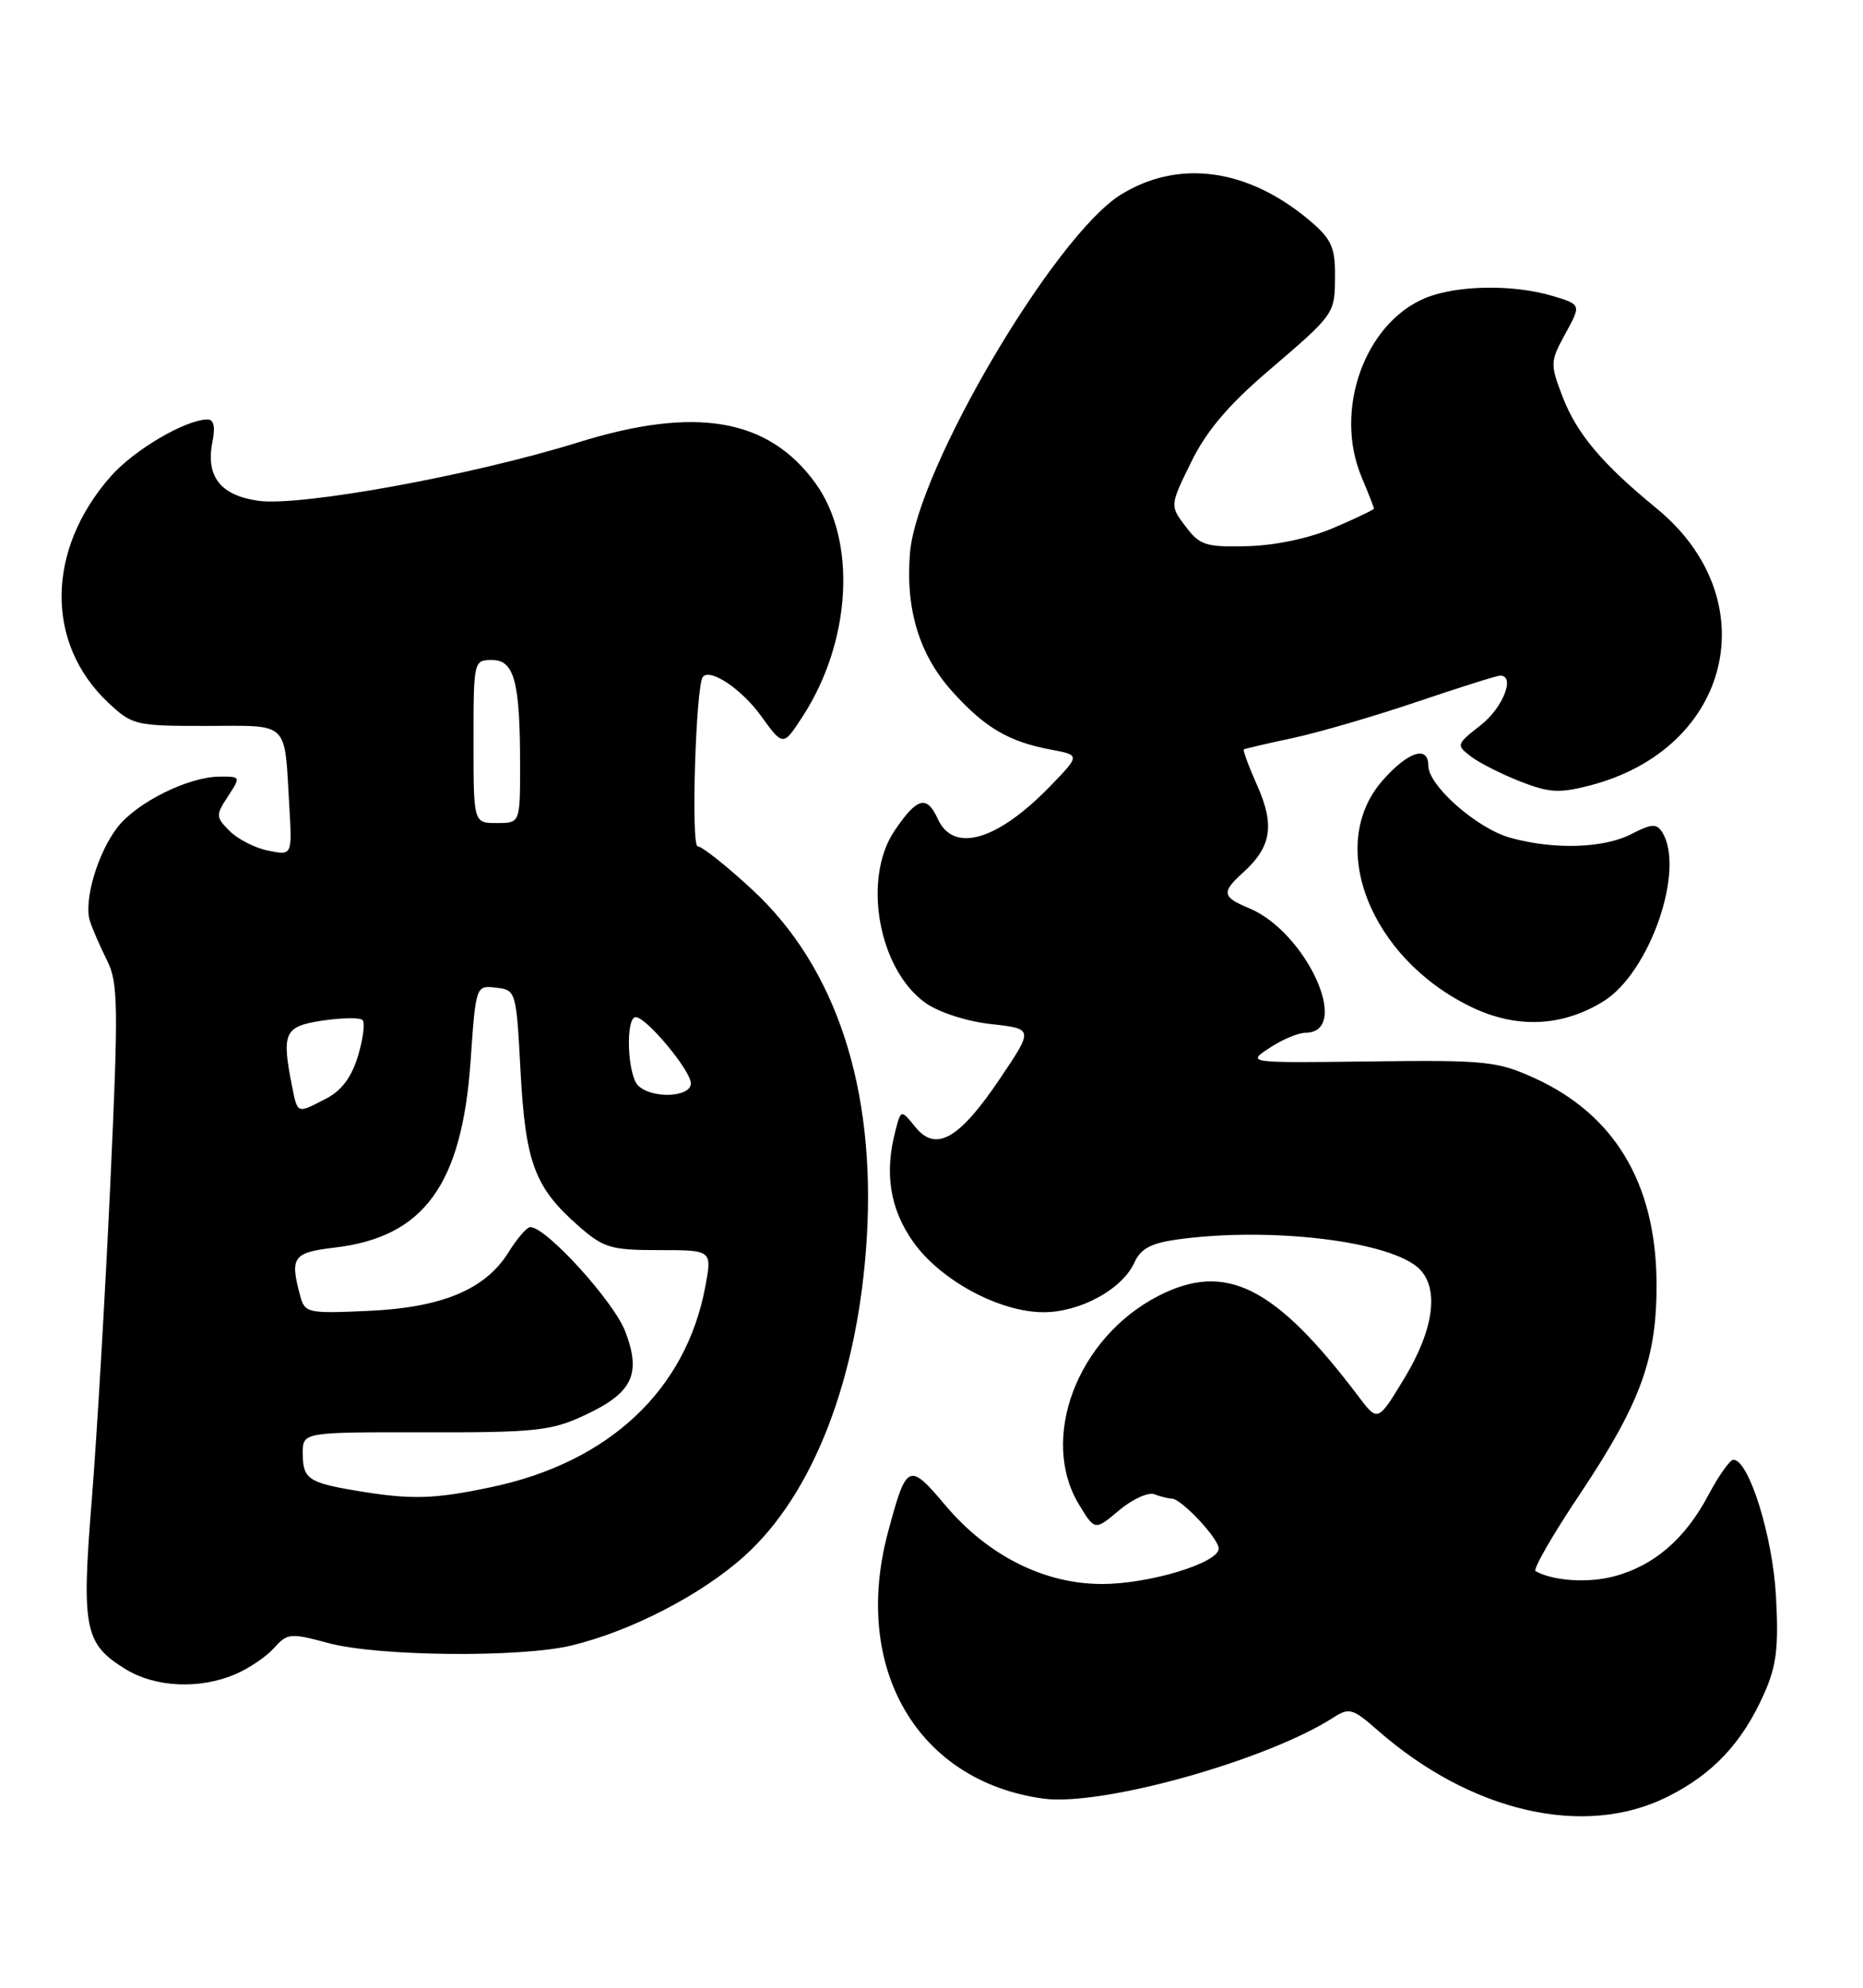 <?xml version="1.0" encoding="UTF-8" standalone="no"?>
<!DOCTYPE svg PUBLIC "-//W3C//DTD SVG 1.1//EN" "http://www.w3.org/Graphics/SVG/1.1/DTD/svg11.dtd" >
<svg xmlns="http://www.w3.org/2000/svg" xmlns:xlink="http://www.w3.org/1999/xlink" version="1.1" viewBox="0 0 240 256">
 <g >
 <path fill="currentColor"
d=" M 214.78 231.42 C 220.67 228.49 224.45 224.46 227.28 218.09 C 228.86 214.53 229.15 212.13 228.79 205.59 C 228.37 197.85 225.30 188.00 223.30 188.00 C 222.86 188.00 221.41 190.05 220.08 192.55 C 217.10 198.18 213.11 201.62 207.99 203.00 C 204.61 203.91 200.12 203.62 197.82 202.35 C 197.45 202.14 200.00 197.69 203.50 192.47 C 211.42 180.61 213.50 174.85 213.40 165.00 C 213.27 152.33 207.94 143.49 197.62 138.82 C 192.88 136.67 191.33 136.51 176.55 136.70 C 160.60 136.90 160.60 136.90 163.55 134.96 C 165.17 133.89 167.25 133.01 168.17 133.01 C 174.20 132.98 168.32 120.03 160.88 116.95 C 157.44 115.53 157.34 114.91 160.11 112.40 C 163.77 109.11 164.24 106.33 162.00 101.26 C 160.88 98.75 160.09 96.61 160.24 96.52 C 160.38 96.42 163.20 95.76 166.50 95.06 C 169.80 94.36 177.00 92.26 182.50 90.40 C 188.00 88.54 192.84 87.01 193.25 87.01 C 195.25 86.99 193.63 91.14 190.76 93.39 C 187.59 95.87 187.56 95.96 189.51 97.44 C 190.60 98.27 193.46 99.71 195.86 100.65 C 199.58 102.11 200.90 102.18 204.86 101.15 C 223.09 96.40 227.69 77.18 213.40 65.47 C 206.37 59.71 203.14 55.87 201.30 51.10 C 199.68 46.86 199.69 46.57 201.66 42.97 C 203.71 39.23 203.71 39.23 199.99 38.11 C 194.90 36.59 187.62 36.72 183.60 38.39 C 175.79 41.66 171.81 52.82 175.39 61.40 C 176.28 63.52 177.00 65.36 177.00 65.50 C 177.00 65.64 174.69 66.75 171.86 67.96 C 168.75 69.30 164.38 70.24 160.75 70.34 C 155.34 70.48 154.58 70.24 152.74 67.81 C 150.70 65.13 150.70 65.13 153.44 59.53 C 155.39 55.54 158.22 52.19 163.34 47.81 C 172.06 40.34 171.97 40.48 171.98 35.34 C 172.00 31.86 171.46 30.72 168.75 28.43 C 160.77 21.69 151.86 20.45 144.39 25.07 C 135.85 30.35 118.12 60.46 117.23 71.21 C 116.63 78.49 118.43 84.37 122.73 89.12 C 126.87 93.71 129.97 95.53 135.36 96.54 C 139.16 97.25 139.16 97.25 135.33 101.21 C 128.49 108.28 122.84 109.93 120.81 105.47 C 119.39 102.36 118.15 102.69 115.25 106.97 C 111.06 113.15 113.16 124.84 119.22 129.16 C 120.94 130.38 124.54 131.55 127.67 131.89 C 133.14 132.50 133.14 132.50 128.85 138.87 C 123.58 146.71 120.58 148.43 117.92 145.15 C 116.07 142.87 116.07 142.87 115.34 145.68 C 113.92 151.12 114.65 155.69 117.62 159.91 C 121.12 164.88 128.75 169.00 134.45 169.00 C 139.17 168.99 144.56 166.05 146.13 162.62 C 146.96 160.80 148.27 160.10 151.74 159.62 C 163.82 157.97 179.29 159.87 182.87 163.44 C 185.42 165.99 184.70 171.24 180.95 177.45 C 177.50 183.15 177.50 183.15 175.00 179.84 C 164.26 165.63 157.90 162.44 149.21 166.91 C 138.76 172.29 133.83 185.30 139.03 193.82 C 141.05 197.13 141.05 197.13 144.17 194.51 C 145.88 193.07 147.93 192.14 148.72 192.45 C 149.51 192.75 150.52 193.00 150.95 193.00 C 152.17 193.00 157.00 198.14 157.00 199.44 C 157.00 201.29 148.03 204.01 141.95 204.00 C 134.52 204.00 127.25 200.34 121.78 193.86 C 117.07 188.27 116.78 188.41 114.38 197.39 C 109.72 214.89 118.21 229.42 134.40 231.64 C 141.89 232.67 163.14 226.74 171.74 221.22 C 173.81 219.89 174.26 220.02 177.45 222.82 C 189.49 233.39 204.08 236.75 214.78 231.42 Z  M 30.28 215.64 C 32.05 214.89 34.31 213.36 35.31 212.24 C 37.02 210.33 37.41 210.29 42.31 211.61 C 48.68 213.33 67.02 213.51 73.63 211.92 C 81.32 210.06 90.34 205.40 95.89 200.41 C 104.79 192.41 110.56 177.45 111.66 159.48 C 112.84 140.21 107.72 124.59 96.94 114.61 C 93.61 111.52 90.43 109.00 89.88 109.00 C 88.99 109.00 89.64 88.22 90.55 87.16 C 91.51 86.05 95.52 88.74 98.00 92.15 C 100.88 96.14 100.88 96.14 103.37 92.32 C 109.69 82.62 110.41 69.63 105.05 62.23 C 98.99 53.87 89.64 52.26 74.50 56.97 C 60.81 61.23 38.63 65.27 33.25 64.49 C 28.37 63.79 26.48 61.34 27.37 56.88 C 27.76 54.96 27.54 54.01 26.72 54.02 C 23.84 54.07 17.24 57.96 14.24 61.38 C 5.94 70.84 5.82 82.86 13.95 90.50 C 17.04 93.40 17.46 93.50 26.61 93.49 C 37.40 93.47 36.62 92.72 37.27 103.84 C 37.64 110.18 37.64 110.18 34.57 109.56 C 32.89 109.23 30.65 108.09 29.60 107.04 C 27.79 105.23 27.77 104.99 29.37 102.56 C 31.03 100.02 31.02 100.00 28.27 100.02 C 24.27 100.05 17.69 103.31 15.17 106.50 C 12.59 109.79 10.74 116.05 11.59 118.64 C 11.92 119.66 12.91 121.94 13.79 123.69 C 15.23 126.56 15.27 129.50 14.20 152.69 C 13.54 166.89 12.47 185.11 11.82 193.20 C 10.48 209.80 10.87 211.73 16.23 215.00 C 20.03 217.32 25.70 217.58 30.28 215.64 Z  M 206.56 128.96 C 212.53 125.28 217.15 111.94 214.12 107.16 C 213.41 106.04 212.73 106.09 210.18 107.41 C 206.60 109.26 200.18 109.46 194.55 107.89 C 190.27 106.70 184.00 101.18 184.00 98.60 C 184.00 95.94 181.39 96.79 178.10 100.53 C 170.80 108.85 176.48 123.36 189.50 129.67 C 195.35 132.50 201.22 132.26 206.56 128.96 Z  M 45.80 191.97 C 39.72 190.95 39.00 190.44 39.00 187.16 C 39.00 184.44 39.00 184.44 54.75 184.47 C 68.81 184.50 71.00 184.27 75.16 182.34 C 81.48 179.43 82.66 177.03 80.55 171.48 C 79.05 167.57 70.28 157.94 68.29 158.04 C 67.86 158.06 66.60 159.52 65.50 161.29 C 62.52 166.08 56.93 168.41 47.39 168.83 C 39.59 169.18 39.26 169.10 38.66 166.85 C 37.33 161.88 37.74 161.31 43.16 160.67 C 54.61 159.31 59.50 152.59 60.62 136.70 C 61.30 126.90 61.30 126.90 63.90 127.20 C 66.47 127.50 66.51 127.60 67.06 138.00 C 67.69 149.74 68.89 152.94 74.48 157.85 C 77.76 160.73 78.66 161.00 84.91 161.00 C 91.74 161.00 91.74 161.00 90.86 165.70 C 88.37 179.02 78.48 188.31 63.36 191.51 C 55.88 193.10 52.93 193.17 45.80 191.97 Z  M 37.62 139.88 C 36.25 132.98 36.62 132.18 41.55 131.44 C 44.05 131.07 46.37 131.04 46.71 131.37 C 47.04 131.71 46.78 133.79 46.12 135.99 C 45.30 138.72 44.00 140.47 42.01 141.49 C 38.22 143.45 38.35 143.50 37.62 139.88 Z  M 82.20 139.80 C 80.81 138.41 80.56 131.00 81.90 131.00 C 83.27 131.00 89.00 137.88 89.00 139.53 C 89.00 141.34 83.94 141.54 82.20 139.80 Z  M 61.00 95.50 C 61.00 85.11 61.03 85.00 63.38 85.00 C 66.26 85.00 67.00 87.78 67.00 98.62 C 67.00 106.00 67.00 106.00 64.00 106.00 C 61.00 106.00 61.00 106.00 61.00 95.50 Z "/>
</g>
</svg>